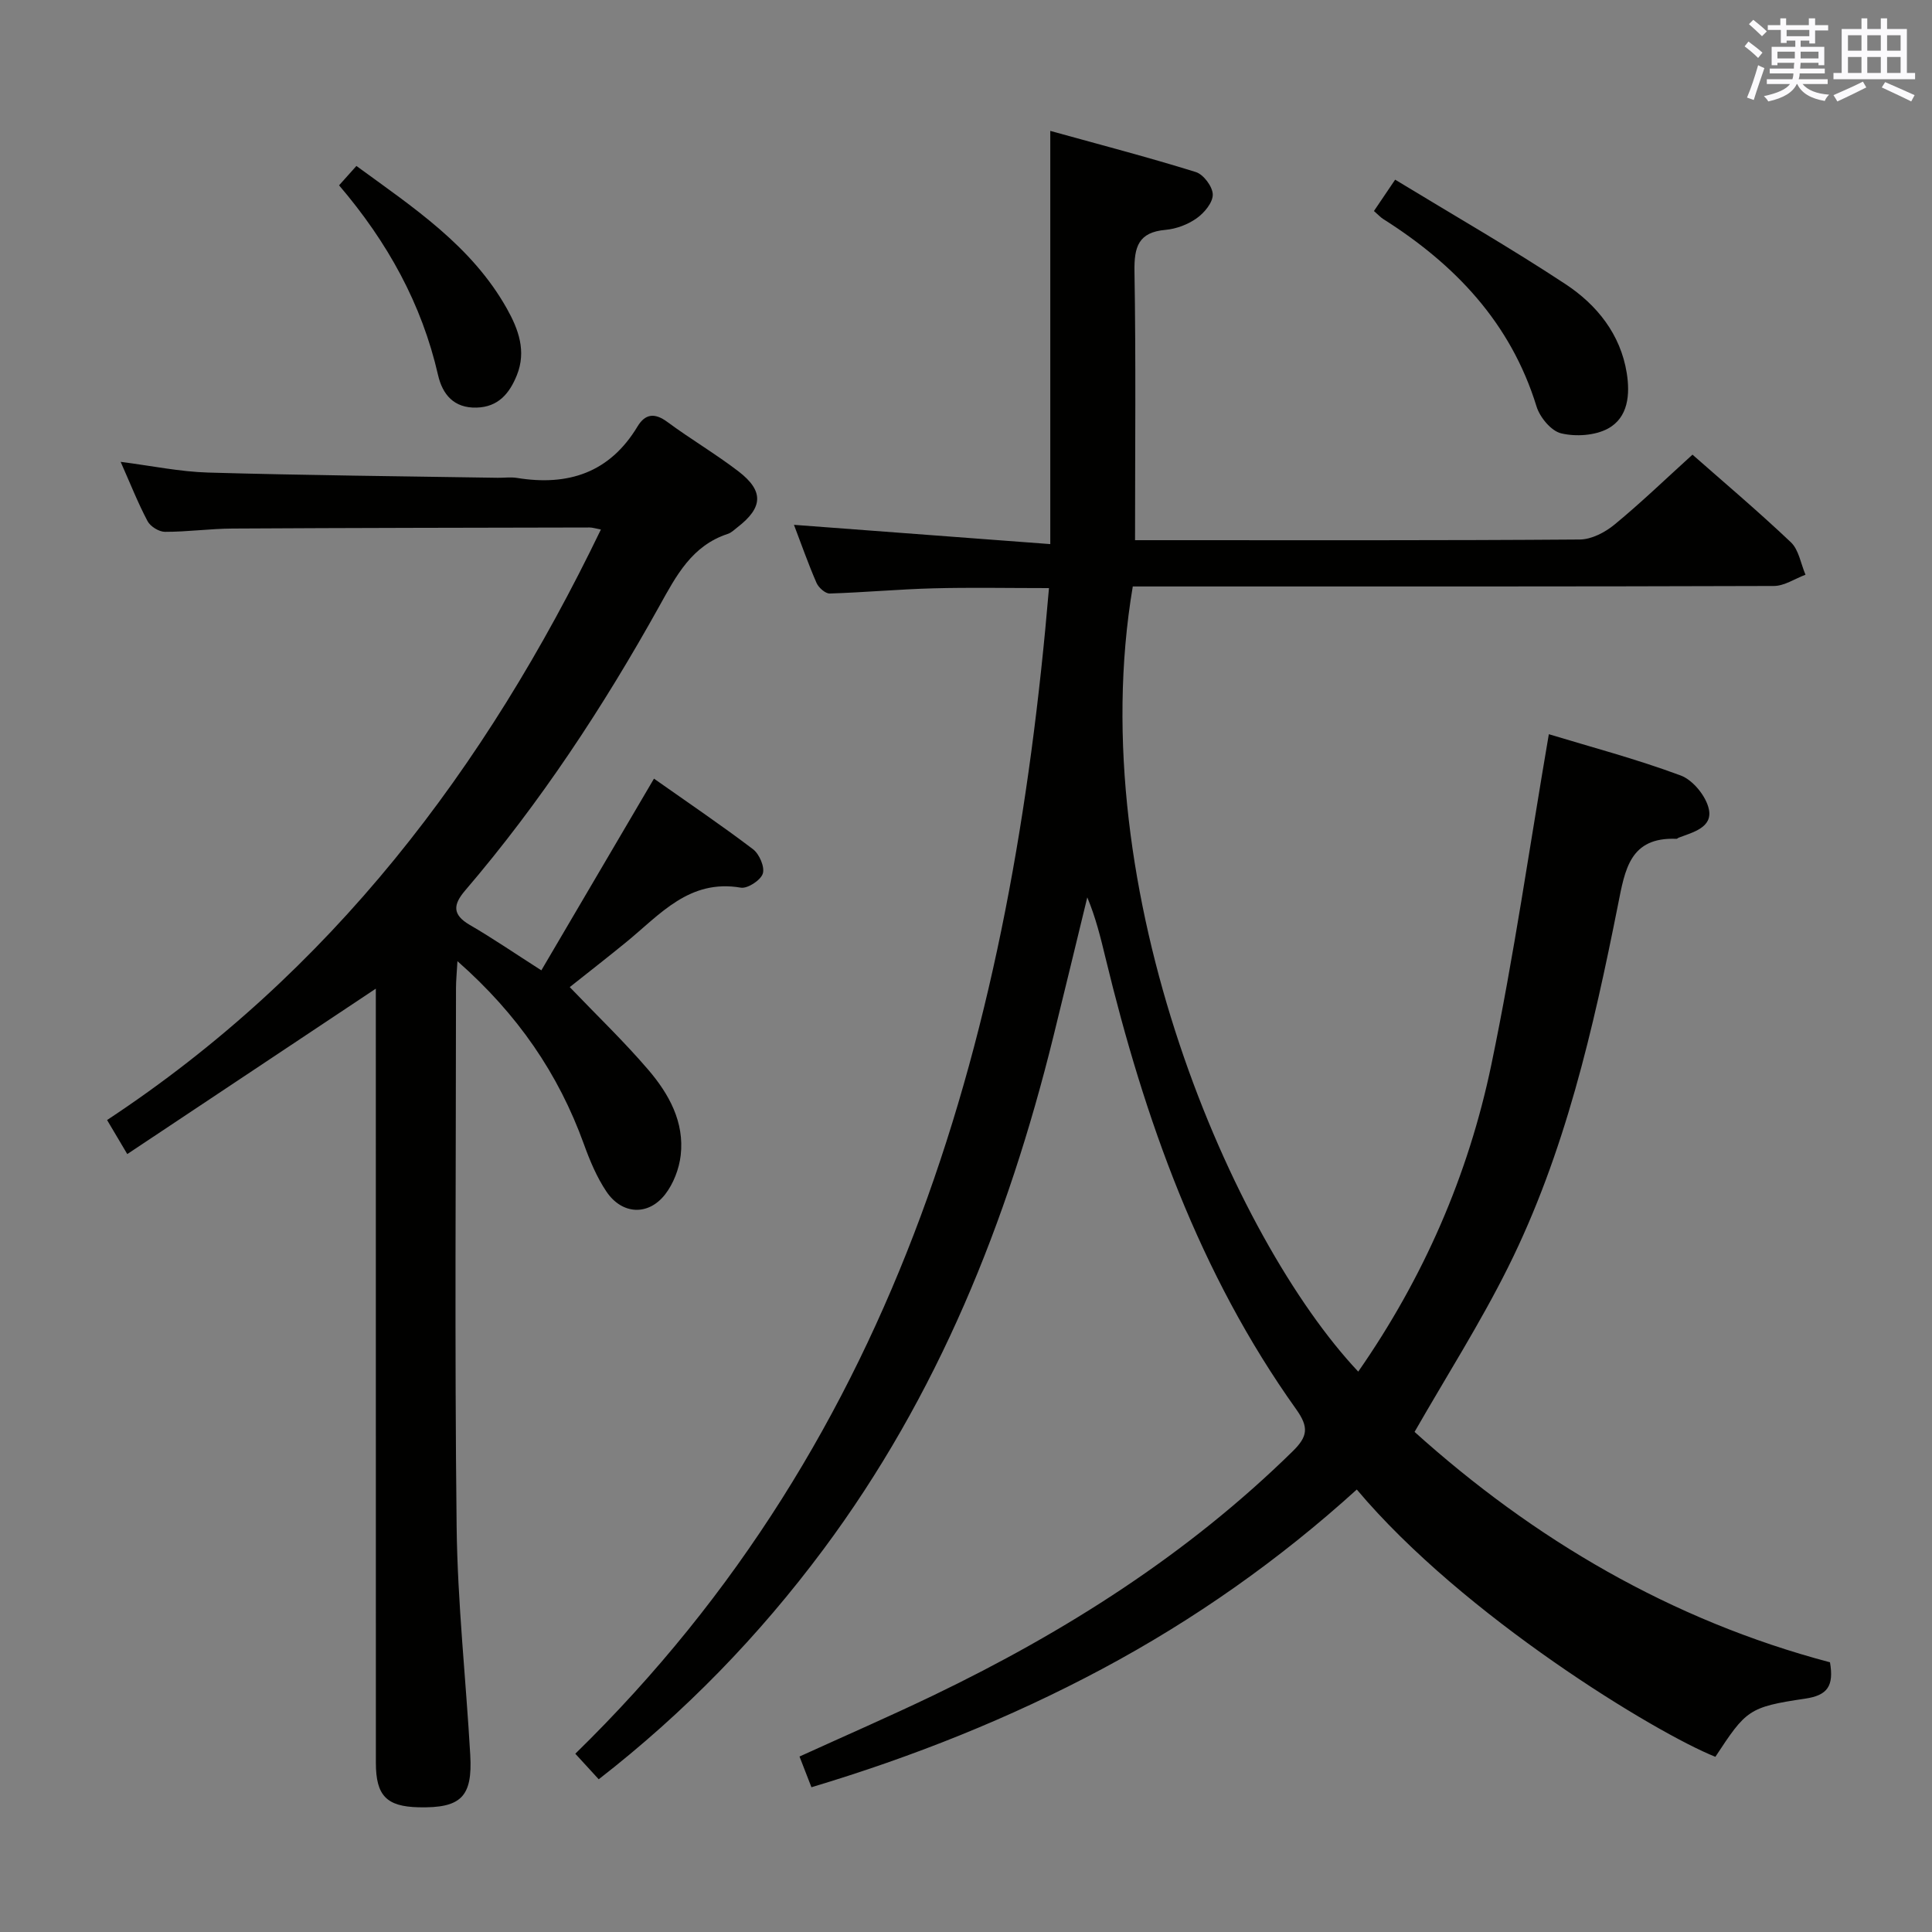 <svg enable-background="new 0 0 400 400" viewBox="0 0 400 400" xmlns="http://www.w3.org/2000/svg"><rect x="0" y="0" width="400" height="400" fill="#808080" stroke="none"/><g fill="#010100"><path d="m378.88 344.16c.83 4.91-.5 6.85-5.16 7.53-11.72 1.73-12.21 2.38-18.57 12.04-12.34-4.93-52.17-29.09-74.24-55.34-16.04 14.55-33.65 26.96-52.75 37.16-19.09 10.19-39.09 18.16-60.16 24.48-.84-2.15-1.59-4.1-2.47-6.36 9.44-4.3 18.68-8.32 27.76-12.68 27.3-13.14 52.63-29.19 74.38-50.55 3.07-3.02 3.35-4.93.71-8.64-20.11-28.18-31.43-60.14-39.49-93.46-1.01-4.17-2.02-8.34-3.78-12.55-2.34 9.62-4.66 19.25-7.03 28.86-9.45 38.27-23.9 74.29-47.63 106.17-13.3 17.86-28.64 33.69-46.49 47.56-1.6-1.75-3.12-3.4-4.85-5.29 67.61-66 90.39-150.39 98.07-241.33-8.43 0-16.22-.16-24 .05-7.14.19-14.26.85-21.39 1.07-.91.03-2.3-1.21-2.73-2.18-1.72-3.94-3.14-8.01-4.68-12.04 17.79 1.34 35.33 2.65 53.07 3.99 0-29.06 0-56.78 0-85.55 10.2 2.83 20.24 5.44 30.13 8.52 1.59.49 3.49 3.03 3.51 4.65.03 1.66-1.75 3.8-3.32 4.91-1.82 1.3-4.23 2.21-6.46 2.41-5.62.49-6.51 3.52-6.43 8.59.31 18.31.12 36.62.12 55.66h5.1c29 0 57.99.08 86.99-.14 2.43-.02 5.24-1.49 7.2-3.11 5.51-4.54 10.66-9.51 16.12-14.46 6.25 5.51 13.5 11.63 20.37 18.14 1.65 1.56 2.05 4.44 3.03 6.72-2.18.81-4.36 2.32-6.54 2.33-42.16.14-84.32.1-126.48.1-2.12 0-4.25 0-6.26 0-10.69 63.25 20.9 135.19 46.68 162.56 13.51-19.41 22.78-40.63 27.55-63.52 4.69-22.52 7.95-45.34 11.91-68.45 8.42 2.56 18.03 5.1 27.31 8.55 2.55.95 5.29 4.33 5.83 7.03.76 3.75-3.32 4.73-6.28 5.85-.15.06-.29.24-.44.23-9.66-.4-10.65 6.37-12.1 13.65-5.13 25.75-10.96 51.39-22.77 75.08-5.75 11.54-12.71 22.47-19.35 34.06 24.63 22.18 53.09 39 86.01 47.7z"/><path d="m112.08 200.9c7.8-13.28 15.35-26.13 23.32-39.69 6.82 4.81 13.8 9.53 20.5 14.61 1.31.99 2.47 3.68 2.03 5.05s-3.15 3.15-4.55 2.91c-10.67-1.83-16.72 5.55-23.68 11.24-3.95 3.23-7.99 6.37-11.74 9.35 5.58 5.83 11.22 11.23 16.27 17.13 4.27 4.99 7.5 10.81 6.7 17.71-.33 2.81-1.51 5.88-3.24 8.1-3.5 4.47-8.93 4.16-12.14-.61-2-2.98-3.44-6.43-4.67-9.84-5.26-14.53-13.66-26.84-26.17-37.86-.14 2.51-.3 4.02-.3 5.54-.01 37.17-.3 74.33.13 111.5.18 15.77 1.92 31.53 2.82 47.3.5 8.71-1.93 11.04-10.7 10.84-6.63-.16-8.83-2.4-8.84-9.19-.01-51.67-.01-103.33-.01-155 0-1.8 0-3.6 0-5.3-17.09 11.37-33.98 22.62-51.46 34.25-1.71-2.88-2.83-4.78-4.18-7.05 46.32-30.55 78.31-72.64 102.24-122.26-1.17-.22-1.75-.42-2.32-.42-24.66.05-49.33.08-73.99.22-4.65.03-9.29.69-13.94.68-1.24 0-3.03-1.11-3.61-2.21-2.01-3.8-3.59-7.82-5.57-12.28 6.41.82 12.26 2.05 18.14 2.22 19.97.57 39.95.76 59.92 1.08 1.33.02 2.7-.18 4 .03 10.59 1.72 19.18-1.07 24.95-10.65 1.58-2.62 3.53-2.89 6.15-.96 4.81 3.56 10 6.61 14.75 10.25 5.29 4.06 5.09 7.48-.17 11.55-.66.51-1.29 1.16-2.05 1.4-7.44 2.44-10.66 8.65-14.16 14.95-11.59 20.84-24.66 40.71-40.2 58.87-2.5 2.92-2.71 5 .94 7.13 4.76 2.76 9.29 5.87 14.83 9.41z"/><path d="m284.46 43.69c1.43-2.11 2.62-3.88 4.39-6.49 11.9 7.24 23.83 14.08 35.29 21.64 6.47 4.27 11.37 10.35 12.66 18.39.7 4.38.34 9.21-3.9 11.51-2.69 1.45-6.65 1.7-9.68.98-2.07-.49-4.41-3.32-5.1-5.57-5.34-17.33-16.88-29.41-31.78-38.83-.54-.35-.98-.85-1.88-1.63z"/><path d="m70.2 38.37c1.31-1.46 2.28-2.55 3.59-4.01 11.77 8.6 23.87 16.53 31.18 29.58 2.38 4.25 4.04 8.78 2.04 13.74-1.52 3.77-3.84 6.59-8.34 6.71-4.69.13-7.06-2.72-7.98-6.75-3.37-14.71-10.43-27.49-20.49-39.27z"/></g><path d="m361.2 9.6.8-1c.9.7 1.9 1.4 2.9 2.3l-.9 1.1c-1-1-2-1.8-2.8-2.4zm.5 10.6c.9-2.1 1.6-4.3 2.3-6.7.4.2.8.4 1.3.6-.7 2.1-1.5 4.3-2.2 6.6zm.4-15.2.9-.9c1 .8 2 1.6 2.8 2.4l-1 1c-.9-.9-1.8-1.7-2.7-2.5zm12.5-1.2h1.2v1.4h2.7v1.1h-2.7v2.7h-1.2v-.6h-1.8v1.3h4.9v3.8h-1.2v-.5h-3.7c0 .4-.1.9-.1 1.2h5.1v1h-5.2c0 .5-.1.9-.2 1.2h6v1h-5.2c1.1 1.3 2.9 2 5.5 2.2-.4.4-.7.8-.9 1.3-2.9-.5-4.8-1.6-5.7-3.5h-.1c-.8 1.7-2.7 2.9-5.9 3.6-.2-.4-.6-.8-.9-1.1 2.8-.6 4.6-1.4 5.4-2.5h-4.8v-1h5.3c.1-.3.2-.7.2-1.2h-4.9v-1h5c0-.4 0-.8.1-1.2h-3.5v.5h-1.2v-3.8h4.9v-1.3h-1.8v.5h-1.2v-2.7h-2.7v-1h2.6v-1.4h1.2v1.4h4.7v-1.4zm-6.6 8.3h3.6c0-.4 0-.9 0-1.4h-3.6zm1.9-4.6h4.7v-1.3h-4.7zm6.6 3.2h-3.7v1.4h3.7z" fill="#fbfafc"/><path d="m385.3 3.8h1.3v2.2h2.8v-2.2h1.3v2.2h4.1v9.1h1.7v1.3h-16.9v-1.3h1.7v-9.1h4.1v-2.2zm.4 13.1.7 1.2c-1.8.9-3.8 1.9-6 2.9-.2-.4-.5-.8-.8-1.3 2.3-1 4.3-1.9 6.1-2.8zm-3.1-6.4h2.8v-3.2h-2.8zm0 4.6h2.8v-3.3h-2.8zm4-4.6h2.8v-3.2h-2.8zm0 4.6h2.8v-3.3h-2.8zm3.7 1.9c2.1.9 4.1 1.8 6.1 2.7l-.7 1.3c-2.2-1.1-4.2-2-6.1-2.9zm3.2-9.7h-2.8v3.2h2.8zm-2.8 7.8h2.8v-3.3h-2.8z" fill="#fbfafc"/></svg>